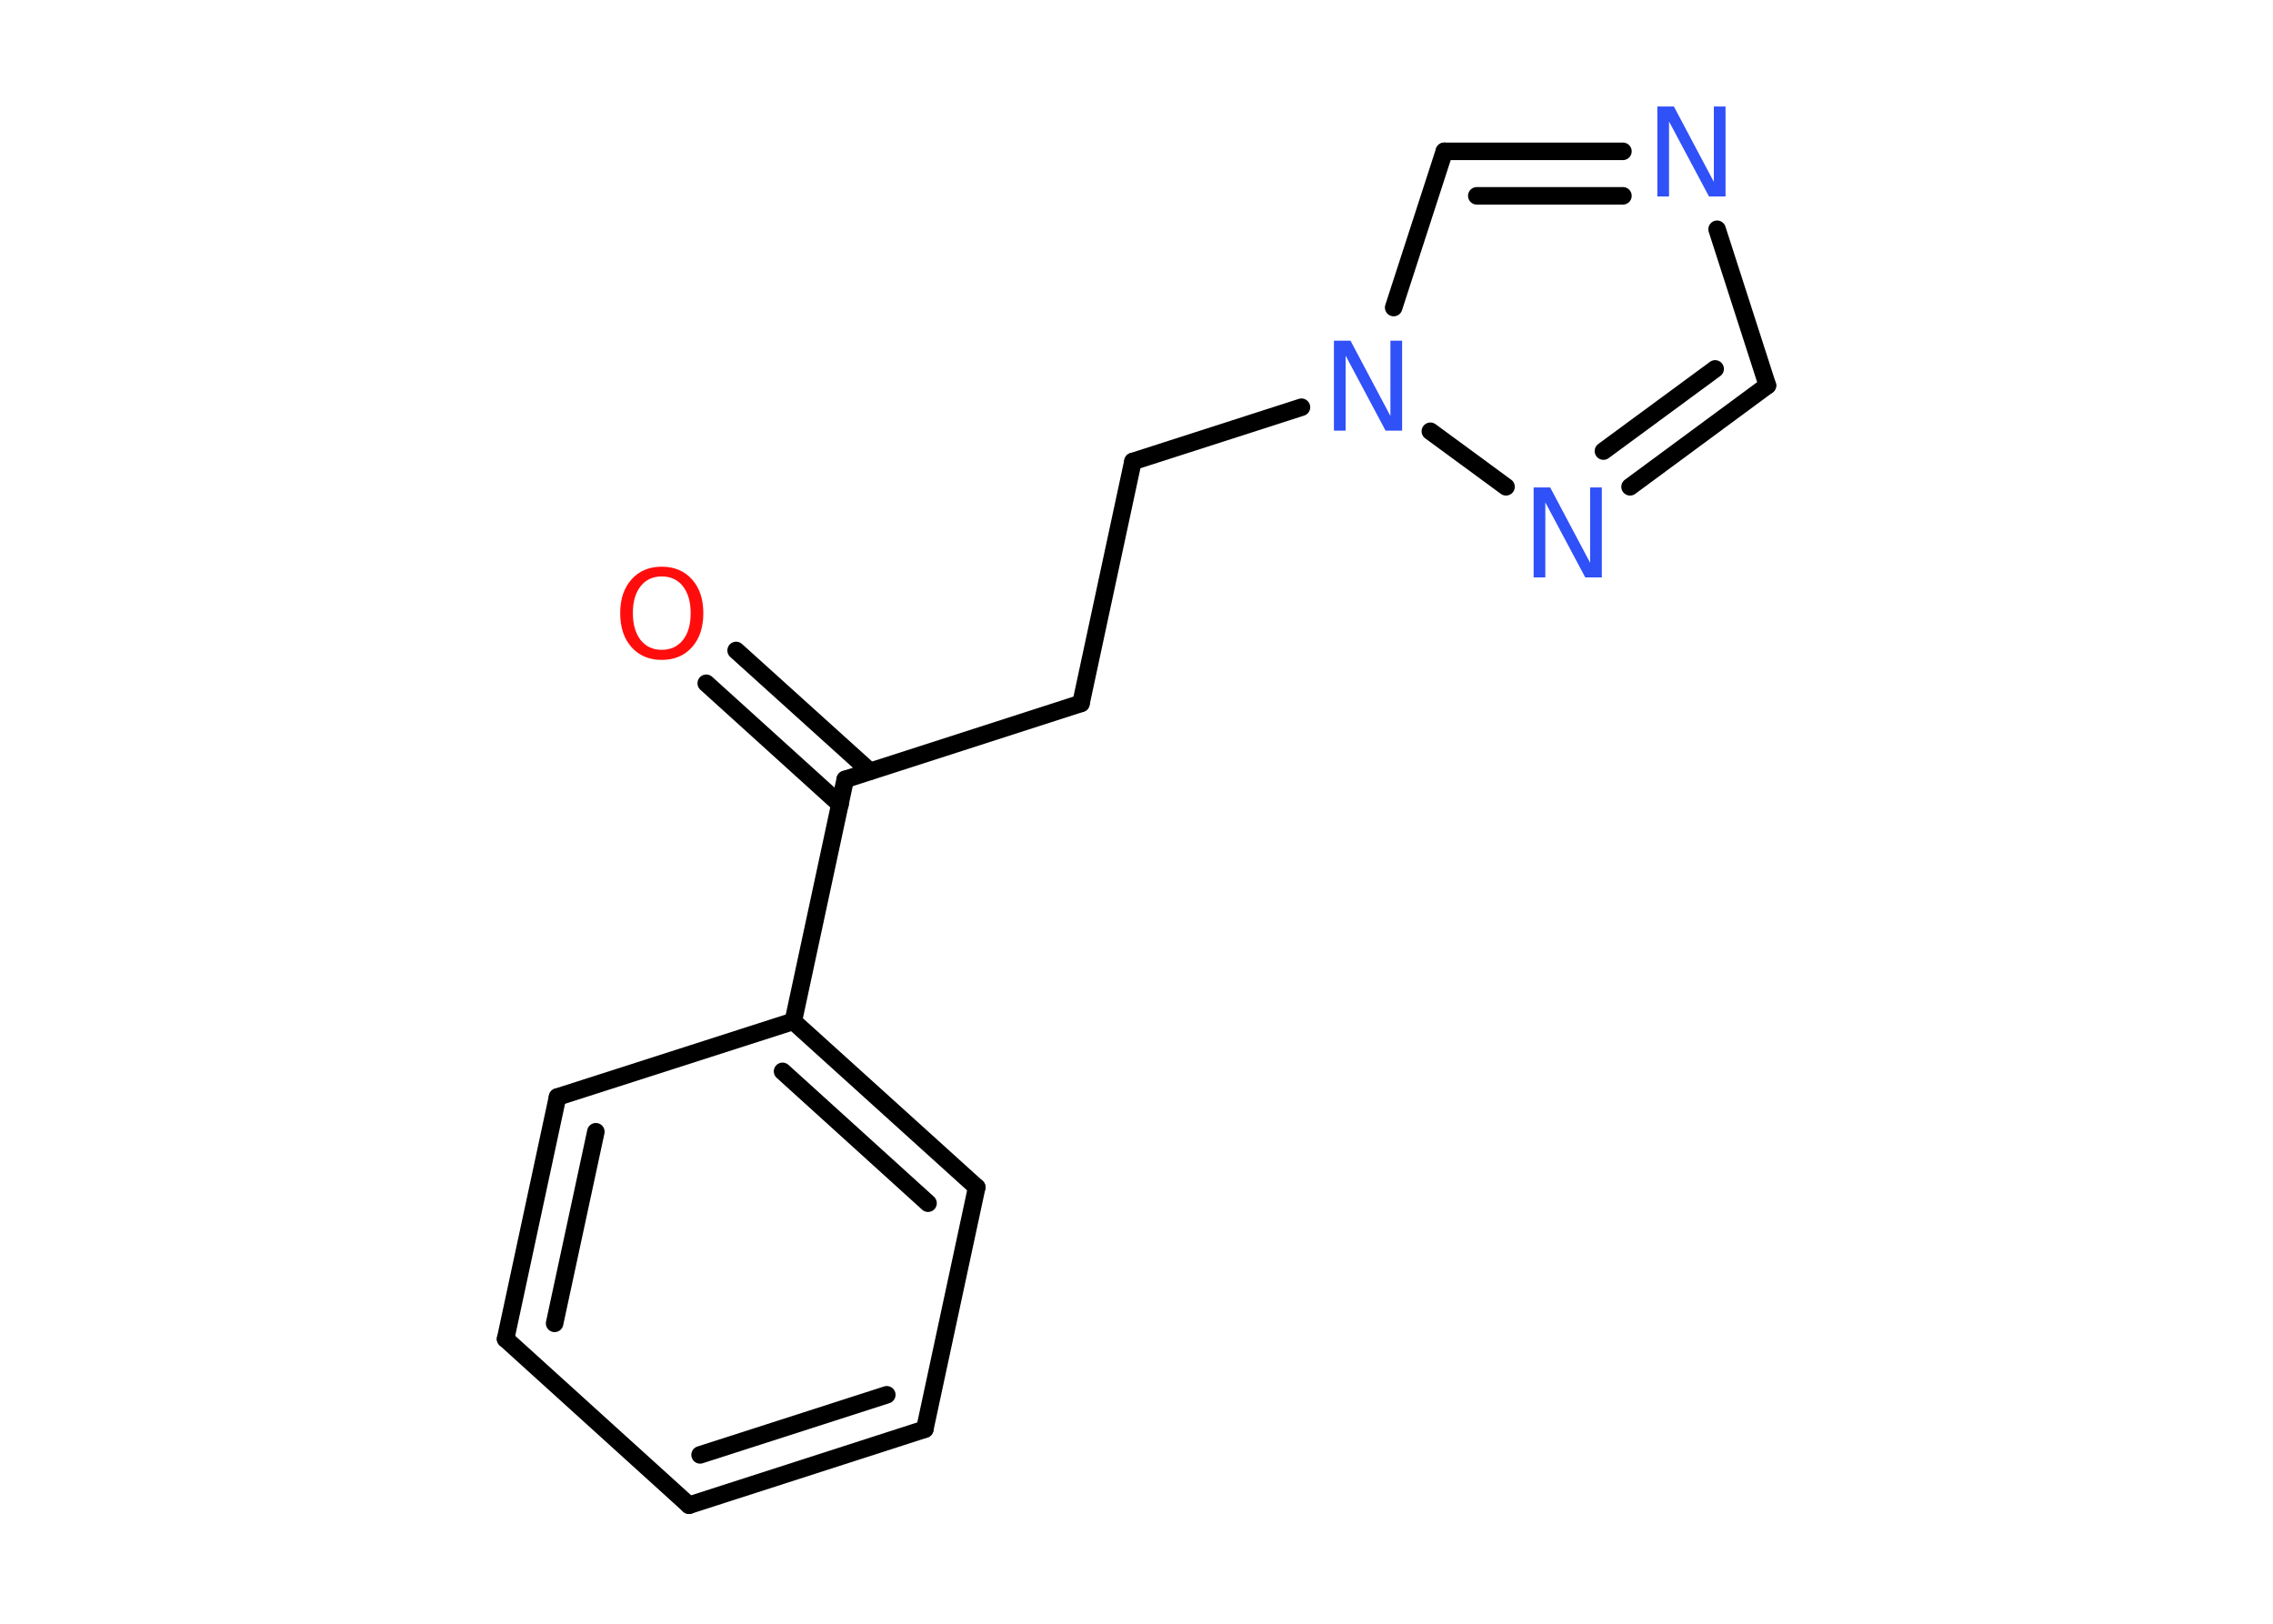 <?xml version='1.0' encoding='UTF-8'?>
<!DOCTYPE svg PUBLIC "-//W3C//DTD SVG 1.1//EN" "http://www.w3.org/Graphics/SVG/1.1/DTD/svg11.dtd">
<svg version='1.2' xmlns='http://www.w3.org/2000/svg' xmlns:xlink='http://www.w3.org/1999/xlink' width='70.0mm' height='50.0mm' viewBox='0 0 70.0 50.0'>
  <desc>Generated by the Chemistry Development Kit (http://github.com/cdk)</desc>
  <g stroke-linecap='round' stroke-linejoin='round' stroke='#000000' stroke-width='.54' fill='#3050F8'>
    <rect x='.0' y='.0' width='70.0' height='50.0' fill='#FFFFFF' stroke='none'/>
    <g id='mol1' class='mol'>
      <g id='mol1bnd1' class='bond'>
        <line x1='22.67' y1='20.03' x2='26.79' y2='23.75'/>
        <line x1='21.75' y1='21.04' x2='25.87' y2='24.77'/>
      </g>
      <line id='mol1bnd2' class='bond' x1='26.03' y1='24.0' x2='33.29' y2='21.66'/>
      <line id='mol1bnd3' class='bond' x1='33.29' y1='21.66' x2='34.89' y2='14.21'/>
      <line id='mol1bnd4' class='bond' x1='34.89' y1='14.21' x2='40.08' y2='12.54'/>
      <line id='mol1bnd5' class='bond' x1='42.92' y1='9.47' x2='44.48' y2='4.66'/>
      <g id='mol1bnd6' class='bond'>
        <line x1='49.98' y1='4.66' x2='44.48' y2='4.66'/>
        <line x1='49.98' y1='6.03' x2='45.48' y2='6.03'/>
      </g>
      <line id='mol1bnd7' class='bond' x1='52.88' y1='7.06' x2='54.43' y2='11.87'/>
      <g id='mol1bnd8' class='bond'>
        <line x1='50.2' y1='14.99' x2='54.43' y2='11.87'/>
        <line x1='49.38' y1='13.89' x2='52.82' y2='11.36'/>
      </g>
      <line id='mol1bnd9' class='bond' x1='44.05' y1='13.28' x2='46.38' y2='14.99'/>
      <line id='mol1bnd10' class='bond' x1='26.03' y1='24.0' x2='24.43' y2='31.45'/>
      <g id='mol1bnd11' class='bond'>
        <line x1='30.08' y1='36.56' x2='24.43' y2='31.45'/>
        <line x1='28.58' y1='37.05' x2='24.1' y2='32.99'/>
      </g>
      <line id='mol1bnd12' class='bond' x1='30.08' y1='36.56' x2='28.48' y2='44.01'/>
      <g id='mol1bnd13' class='bond'>
        <line x1='21.22' y1='46.35' x2='28.48' y2='44.01'/>
        <line x1='21.56' y1='44.8' x2='27.31' y2='42.95'/>
      </g>
      <line id='mol1bnd14' class='bond' x1='21.22' y1='46.35' x2='15.57' y2='41.23'/>
      <g id='mol1bnd15' class='bond'>
        <line x1='17.17' y1='33.78' x2='15.57' y2='41.23'/>
        <line x1='18.35' y1='34.85' x2='17.08' y2='40.75'/>
      </g>
      <line id='mol1bnd16' class='bond' x1='24.43' y1='31.45' x2='17.17' y2='33.78'/>
      <path id='mol1atm1' class='atom' d='M20.38 17.75q-.41 .0 -.65 .3q-.24 .3 -.24 .83q.0 .52 .24 .83q.24 .3 .65 .3q.41 .0 .65 -.3q.24 -.3 .24 -.83q.0 -.52 -.24 -.83q-.24 -.3 -.65 -.3zM20.38 17.45q.58 .0 .93 .39q.35 .39 .35 1.04q.0 .66 -.35 1.05q-.35 .39 -.93 .39q-.58 .0 -.93 -.39q-.35 -.39 -.35 -1.05q.0 -.65 .35 -1.04q.35 -.39 .93 -.39z' stroke='none' fill='#FF0D0D'/>
      <path id='mol1atm5' class='atom' d='M41.09 10.49h.5l1.23 2.32v-2.32h.36v2.77h-.51l-1.23 -2.31v2.31h-.36v-2.77z' stroke='none'/>
      <path id='mol1atm7' class='atom' d='M51.05 3.28h.5l1.23 2.32v-2.32h.36v2.77h-.51l-1.23 -2.31v2.31h-.36v-2.77z' stroke='none'/>
      <path id='mol1atm9' class='atom' d='M47.24 15.01h.5l1.23 2.32v-2.32h.36v2.77h-.51l-1.23 -2.31v2.31h-.36v-2.77z' stroke='none'/>
    </g>
  </g>
</svg>
